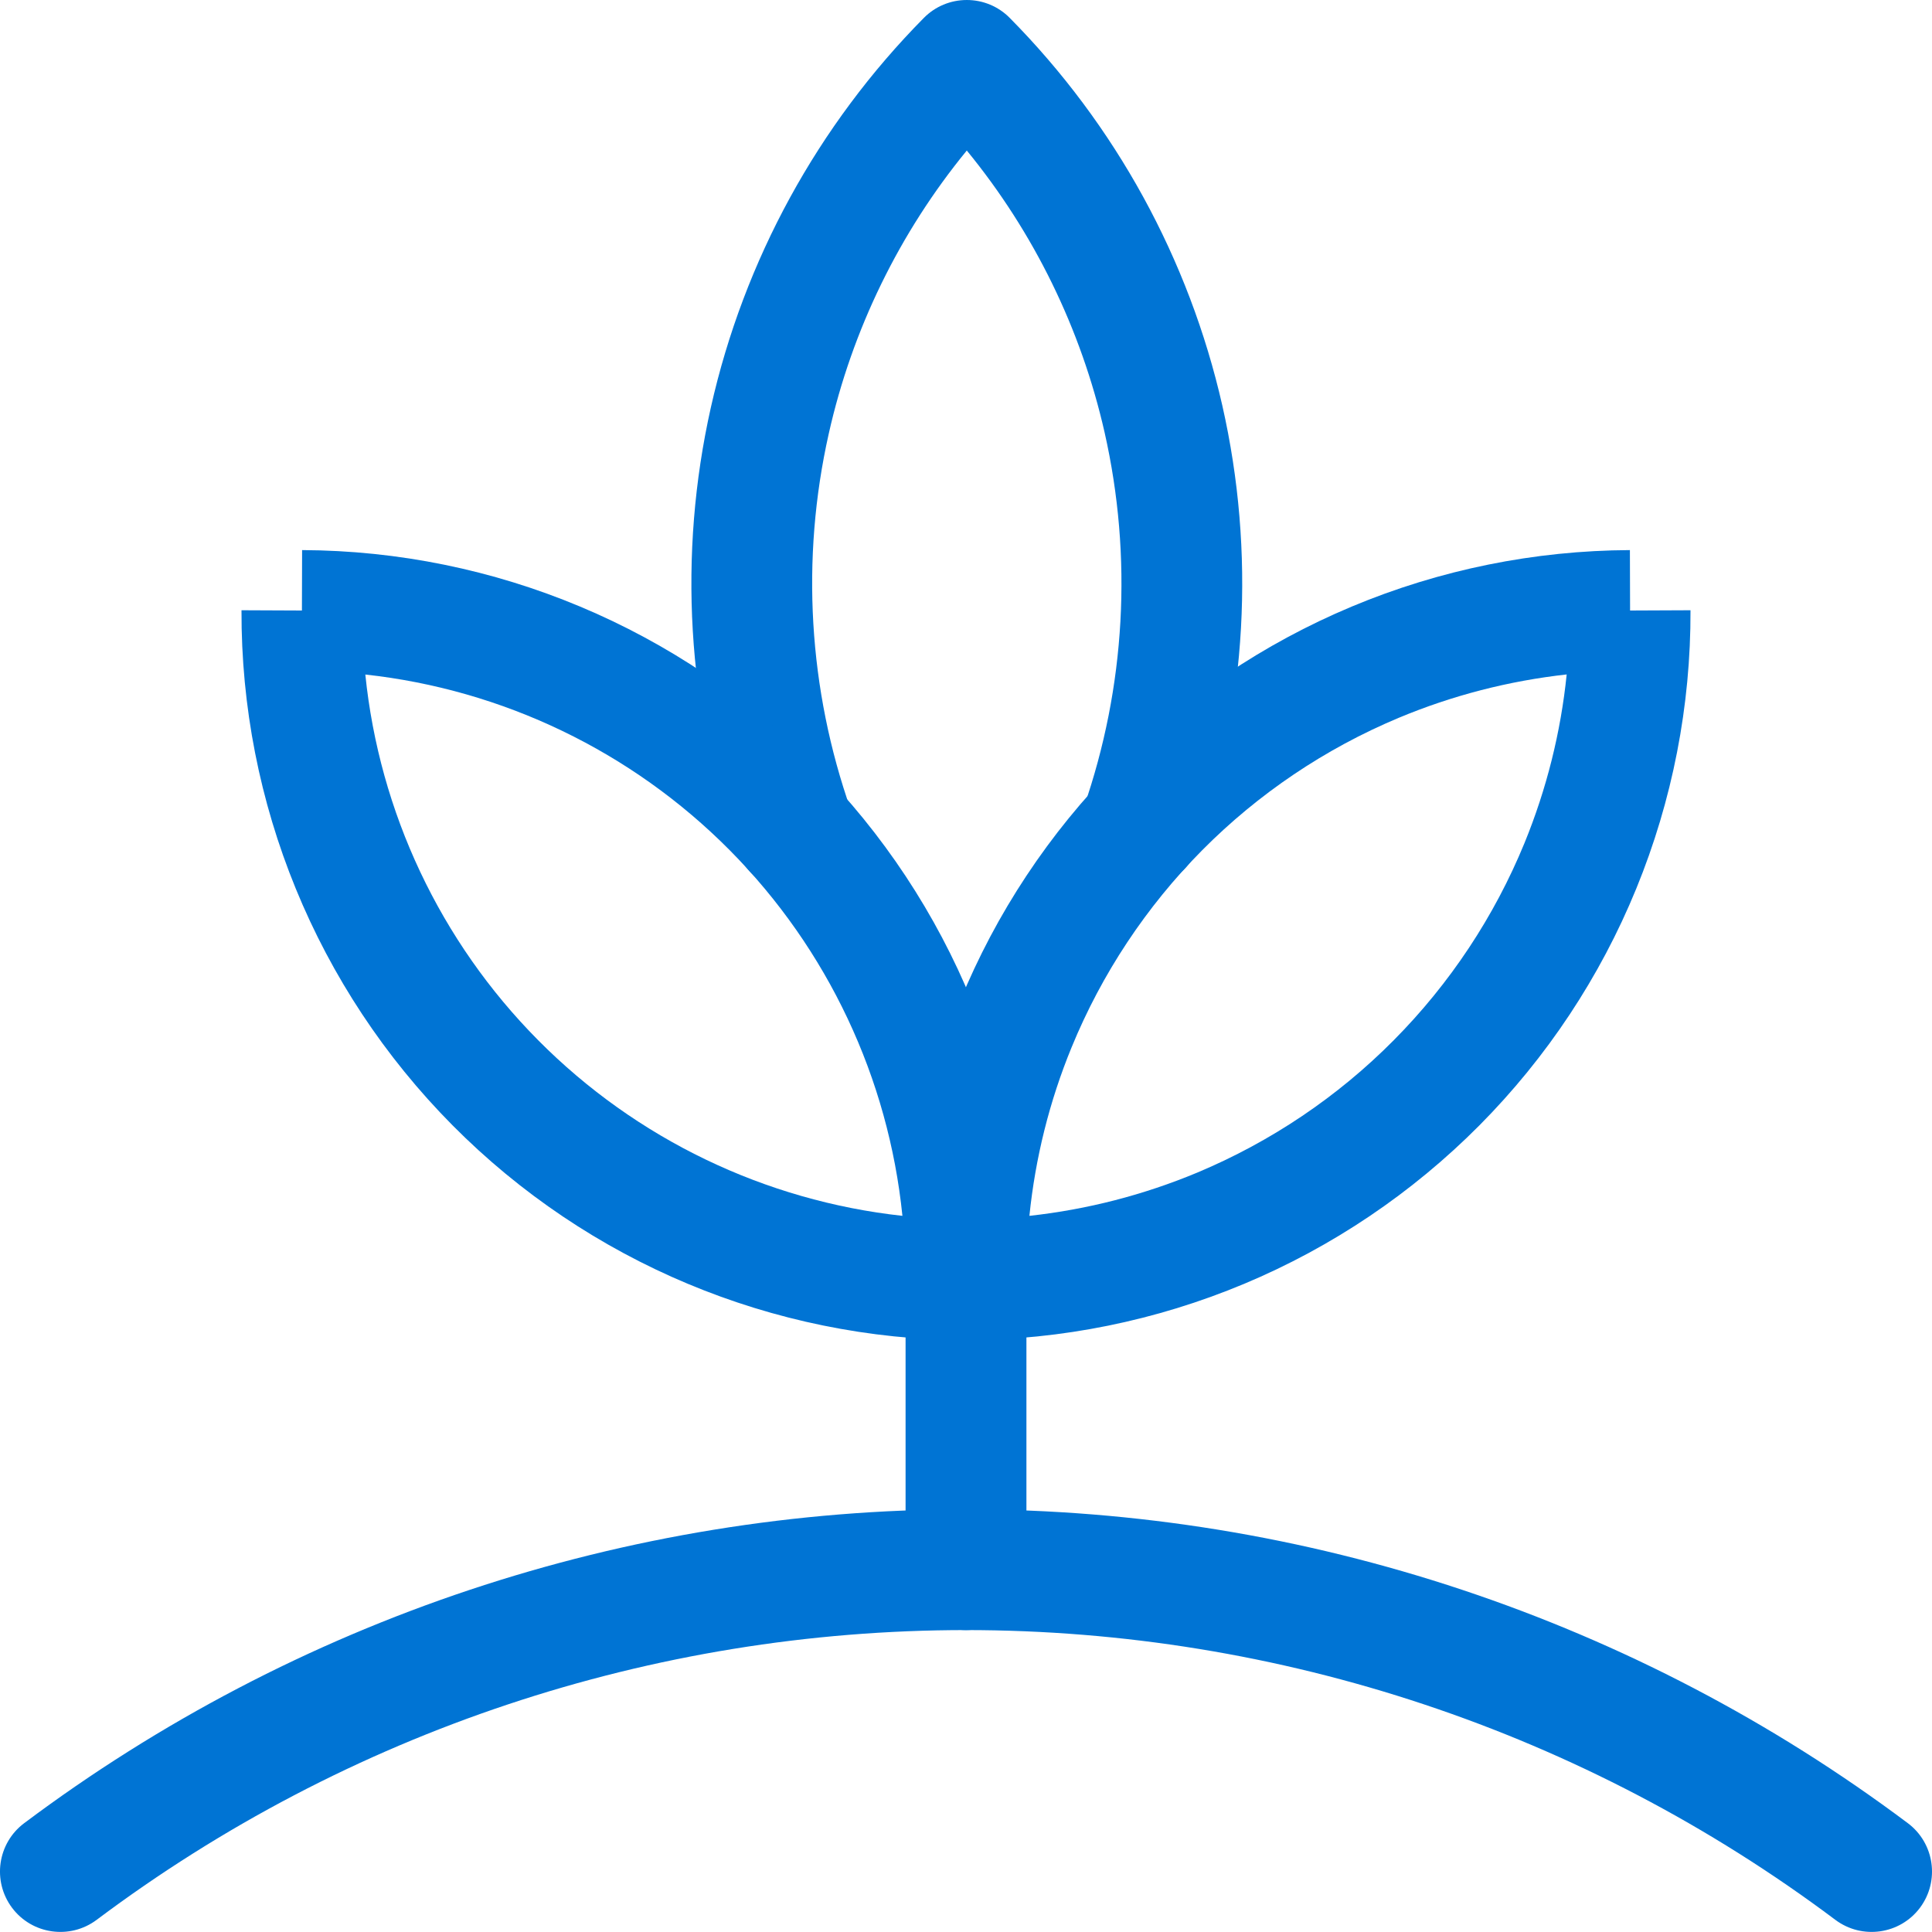<svg width="22" height="22" viewBox="0 0 22 22" fill="none" xmlns="http://www.w3.org/2000/svg">
<path fill-rule="evenodd" clip-rule="evenodd" d="M15.393 6.907C16.396 6.487 17.472 6.269 18.56 6.264L18.562 6.952L19.25 6.949C19.254 8.037 19.044 9.114 18.632 10.12C18.22 11.127 17.613 12.042 16.847 12.814C16.081 13.585 15.171 14.199 14.168 14.619C13.165 15.039 12.089 15.257 11.002 15.261C10.622 15.263 10.313 14.956 10.312 14.577C10.307 13.489 10.517 12.412 10.93 11.405C11.342 10.399 11.948 9.484 12.714 8.712C13.48 7.94 14.39 7.327 15.393 6.907ZM17.84 7.68C17.182 7.753 16.537 7.919 15.925 8.175C15.088 8.526 14.329 9.037 13.69 9.681C13.052 10.325 12.546 11.088 12.202 11.927C11.95 12.541 11.789 13.188 11.722 13.845C12.38 13.773 13.024 13.607 13.637 13.351C14.473 13 15.233 12.489 15.871 11.845C16.51 11.201 17.016 10.438 17.36 9.599C17.611 8.985 17.773 8.339 17.84 7.68Z" fill="#0074d4"/>
<path fill-rule="evenodd" clip-rule="evenodd" d="M11.009 0C11.193 -6.55644e-07 11.369 0.073 11.498 0.204C12.702 1.421 13.54 2.95 13.919 4.619C14.297 6.288 14.2 8.03 13.639 9.647C13.514 10.006 13.122 10.195 12.764 10.071C12.405 9.946 12.215 9.555 12.34 9.196C12.817 7.822 12.899 6.342 12.578 4.923C12.31 3.743 11.772 2.645 11.009 1.714C10.243 2.649 9.703 3.753 9.437 4.939C9.117 6.364 9.205 7.85 9.69 9.227C9.816 9.585 9.627 9.978 9.269 10.104C8.911 10.23 8.519 10.042 8.393 9.684C7.822 8.063 7.719 6.315 8.095 4.638C8.472 2.962 9.312 1.425 10.52 0.204C10.649 0.073 10.825 6.55653e-07 11.009 0Z" fill="#0074d4"/>
<path fill-rule="evenodd" clip-rule="evenodd" d="M3.438 6.952L2.75 6.949C2.742 9.145 3.606 11.254 5.152 12.813C6.698 14.372 8.801 15.252 10.996 15.261C11.179 15.262 11.354 15.191 11.483 15.062C11.613 14.934 11.686 14.759 11.687 14.577C11.695 12.381 10.831 10.272 9.285 8.713C7.738 7.154 5.636 6.273 3.44 6.264L3.438 6.952ZM8.309 9.681C7.191 8.554 5.724 7.852 4.16 7.681C4.32 9.246 5.01 10.718 6.128 11.845C7.246 12.972 8.713 13.674 10.276 13.845C10.117 12.28 9.427 10.808 8.309 9.681Z" fill="#0074d4"/>
<path fill-rule="evenodd" clip-rule="evenodd" d="M11 13.886C11.38 13.886 11.688 14.194 11.688 14.574V17.875C11.688 18.255 11.38 18.562 11 18.562C10.62 18.562 10.312 18.255 10.312 17.875V14.574C10.312 14.194 10.62 13.886 11 13.886Z" fill="#0074d4"/>
<path fill-rule="evenodd" clip-rule="evenodd" d="M11 18.562C7.43 18.562 3.956 19.72 1.1 21.862C0.796 22.089 0.365 22.028 0.137 21.724C-0.09 21.42 -0.029 20.989 0.275 20.761C3.369 18.442 7.133 17.187 11 17.187C14.867 17.187 18.631 18.442 21.725 20.761C22.029 20.989 22.09 21.42 21.863 21.724C21.635 22.028 21.204 22.089 20.9 21.862C18.044 19.72 14.57 18.562 11 18.562Z" fill="#0074d4"/>
</svg>
